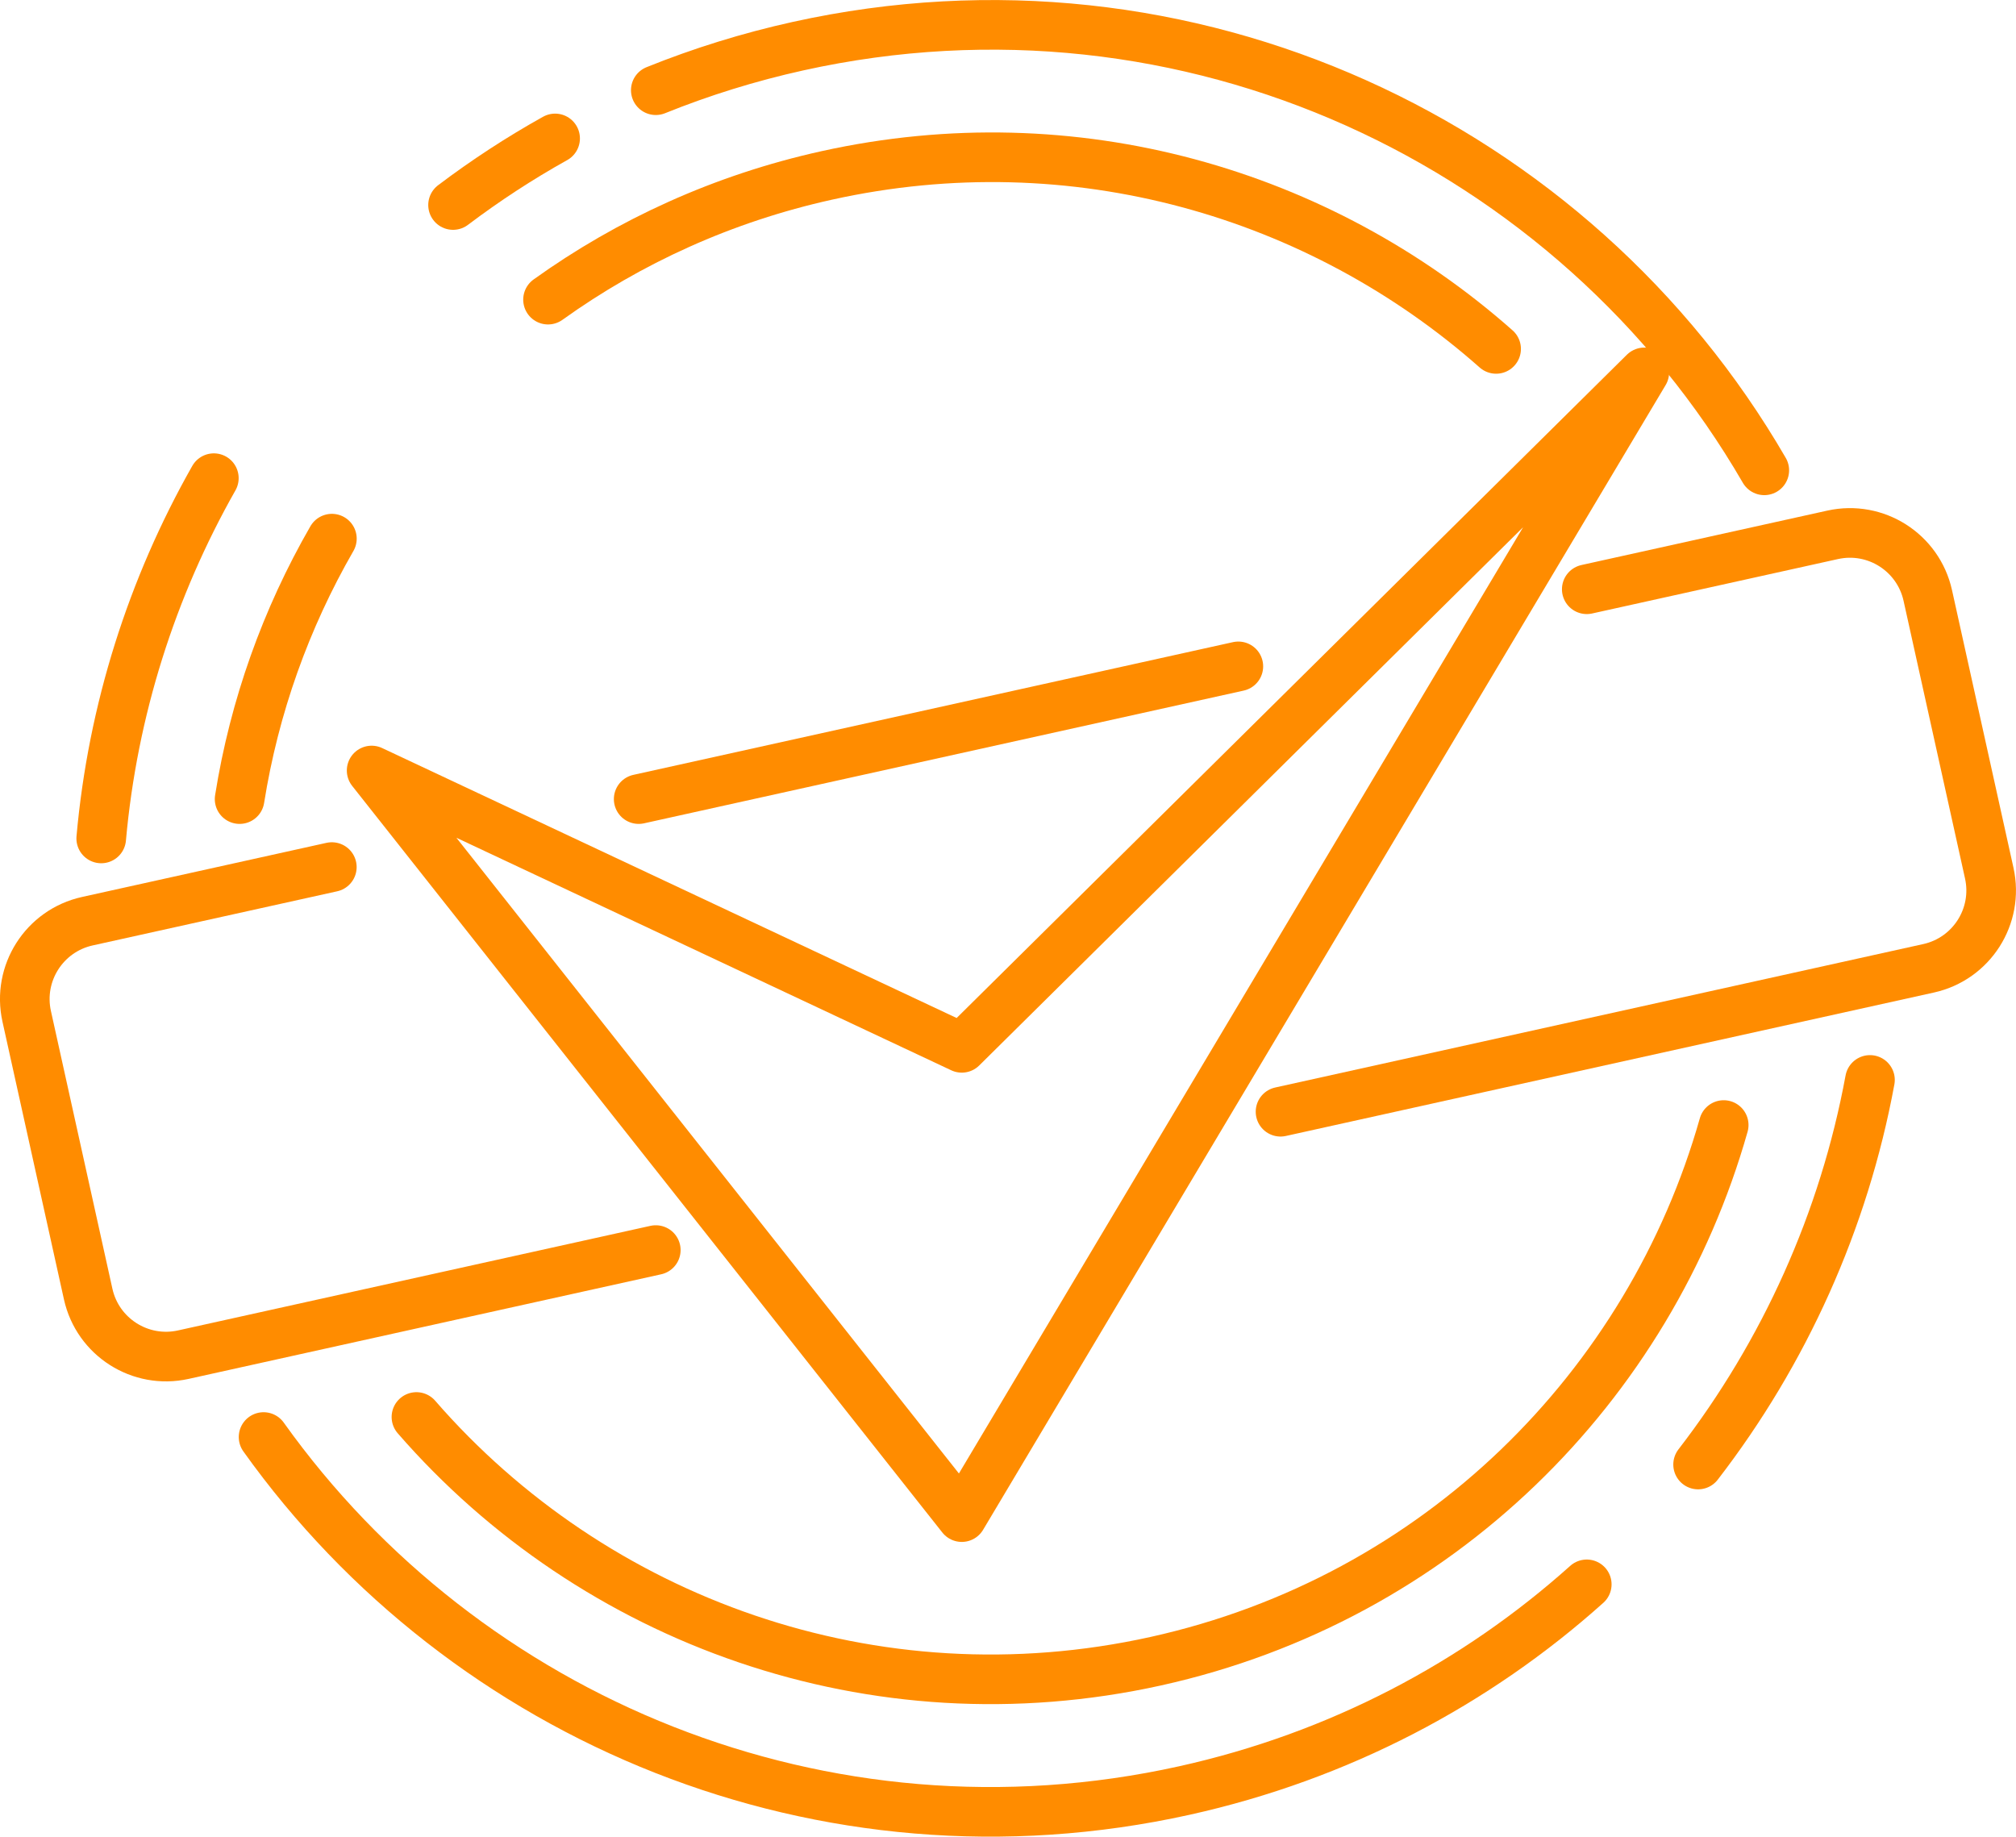<?xml version="1.0" encoding="utf-8"?>
<!-- Generator: Adobe Illustrator 24.0.2, SVG Export Plug-In . SVG Version: 6.00 Build 0)  -->
<svg version="1.1" xmlns="http://www.w3.org/2000/svg" xmlns:xlink="http://www.w3.org/1999/xlink" x="0px" y="0px"
	 width="40.631px" height="37.016px" viewBox="0 0 40.631 37.016" enable-background="new 0 0 40.631 37.016" xml:space="preserve">
<g id="Vrstva_2">
</g>
<g id="Vrstva_1">
	<g>
		<path fill="none" stroke="#FF8C00" stroke-linecap="round" stroke-linejoin="round" stroke-miterlimit="10" d="M13.217,1.818
			c0.915-0.369,1.873-0.668,2.868-0.888c7.854-1.738,15.645,1.94,19.473,8.549"/>
		<path fill="none" stroke="#FF8C00" stroke-linecap="round" stroke-linejoin="round" stroke-miterlimit="10" d="M9.131,4.132
			c0.65-0.491,1.336-0.94,2.057-1.342"/>
		<path fill="none" stroke="#FF8C00" stroke-linecap="round" stroke-linejoin="round" stroke-miterlimit="10" d="M2.04,16.898
			c0.231-2.585,1.02-5.056,2.27-7.261"/>
		<path fill="none" stroke="#FF8C00" stroke-linecap="round" stroke-linejoin="round" stroke-miterlimit="10" d="M31.98,31.931
			c-2.228,1.996-4.985,3.463-8.113,4.156c-7.27,1.609-14.486-1.423-18.555-7.125"/>
		<path fill="none" stroke="#FF8C00" stroke-linecap="round" stroke-linejoin="round" stroke-miterlimit="10" d="M37.688,21.765
			c-0.524,2.841-1.725,5.496-3.464,7.751"/>
		<path fill="none" stroke="#FF8C00" stroke-linecap="round" stroke-linejoin="round" stroke-miterlimit="10" d="M11.045,6.039
			c1.636-1.173,3.531-2.042,5.62-2.504c4.984-1.103,9.937,0.355,13.488,3.497"/>
		<path fill="none" stroke="#FF8C00" stroke-linecap="round" stroke-linejoin="round" stroke-miterlimit="10" d="M4.829,16.105
			c0.296-1.864,0.934-3.641,1.86-5.249"/>
		<path fill="none" stroke="#FF8C00" stroke-linecap="round" stroke-linejoin="round" stroke-miterlimit="10" d="M34.74,22.674
			c-1.488,5.254-5.742,9.543-11.447,10.806c-5.685,1.258-11.331-0.816-14.9-4.922"/>
		<path fill="none" stroke="#FF8C00" stroke-linecap="round" stroke-linejoin="round" stroke-miterlimit="10" d="M31.98,11.876
			l4.956-1.097c0.867-0.192,1.725,0.355,1.917,1.222l1.239,5.597c0.192,0.867-0.355,1.725-1.222,1.917l-13.062,2.891"/>
		
			<line fill="none" stroke="#FF8C00" stroke-linecap="round" stroke-linejoin="round" stroke-miterlimit="10" x1="12.872" y1="16.105" x2="24.958" y2="13.43"/>
		<path fill="none" stroke="#FF8C00" stroke-linecap="round" stroke-linejoin="round" stroke-miterlimit="10" d="M13.217,25.194
			l-9.523,2.108c-0.867,0.192-1.725-0.355-1.917-1.222l-1.239-5.597c-0.192-0.867,0.355-1.725,1.222-1.917l4.928-1.091"/>
		<polygon fill="none" stroke="#FF8C00" stroke-linecap="round" stroke-linejoin="round" stroke-miterlimit="10" points="
			7.49,15.529 19.384,30.576 33.14,7.505 19.384,21.118 		"/>
	</g>
</g>
</svg>
